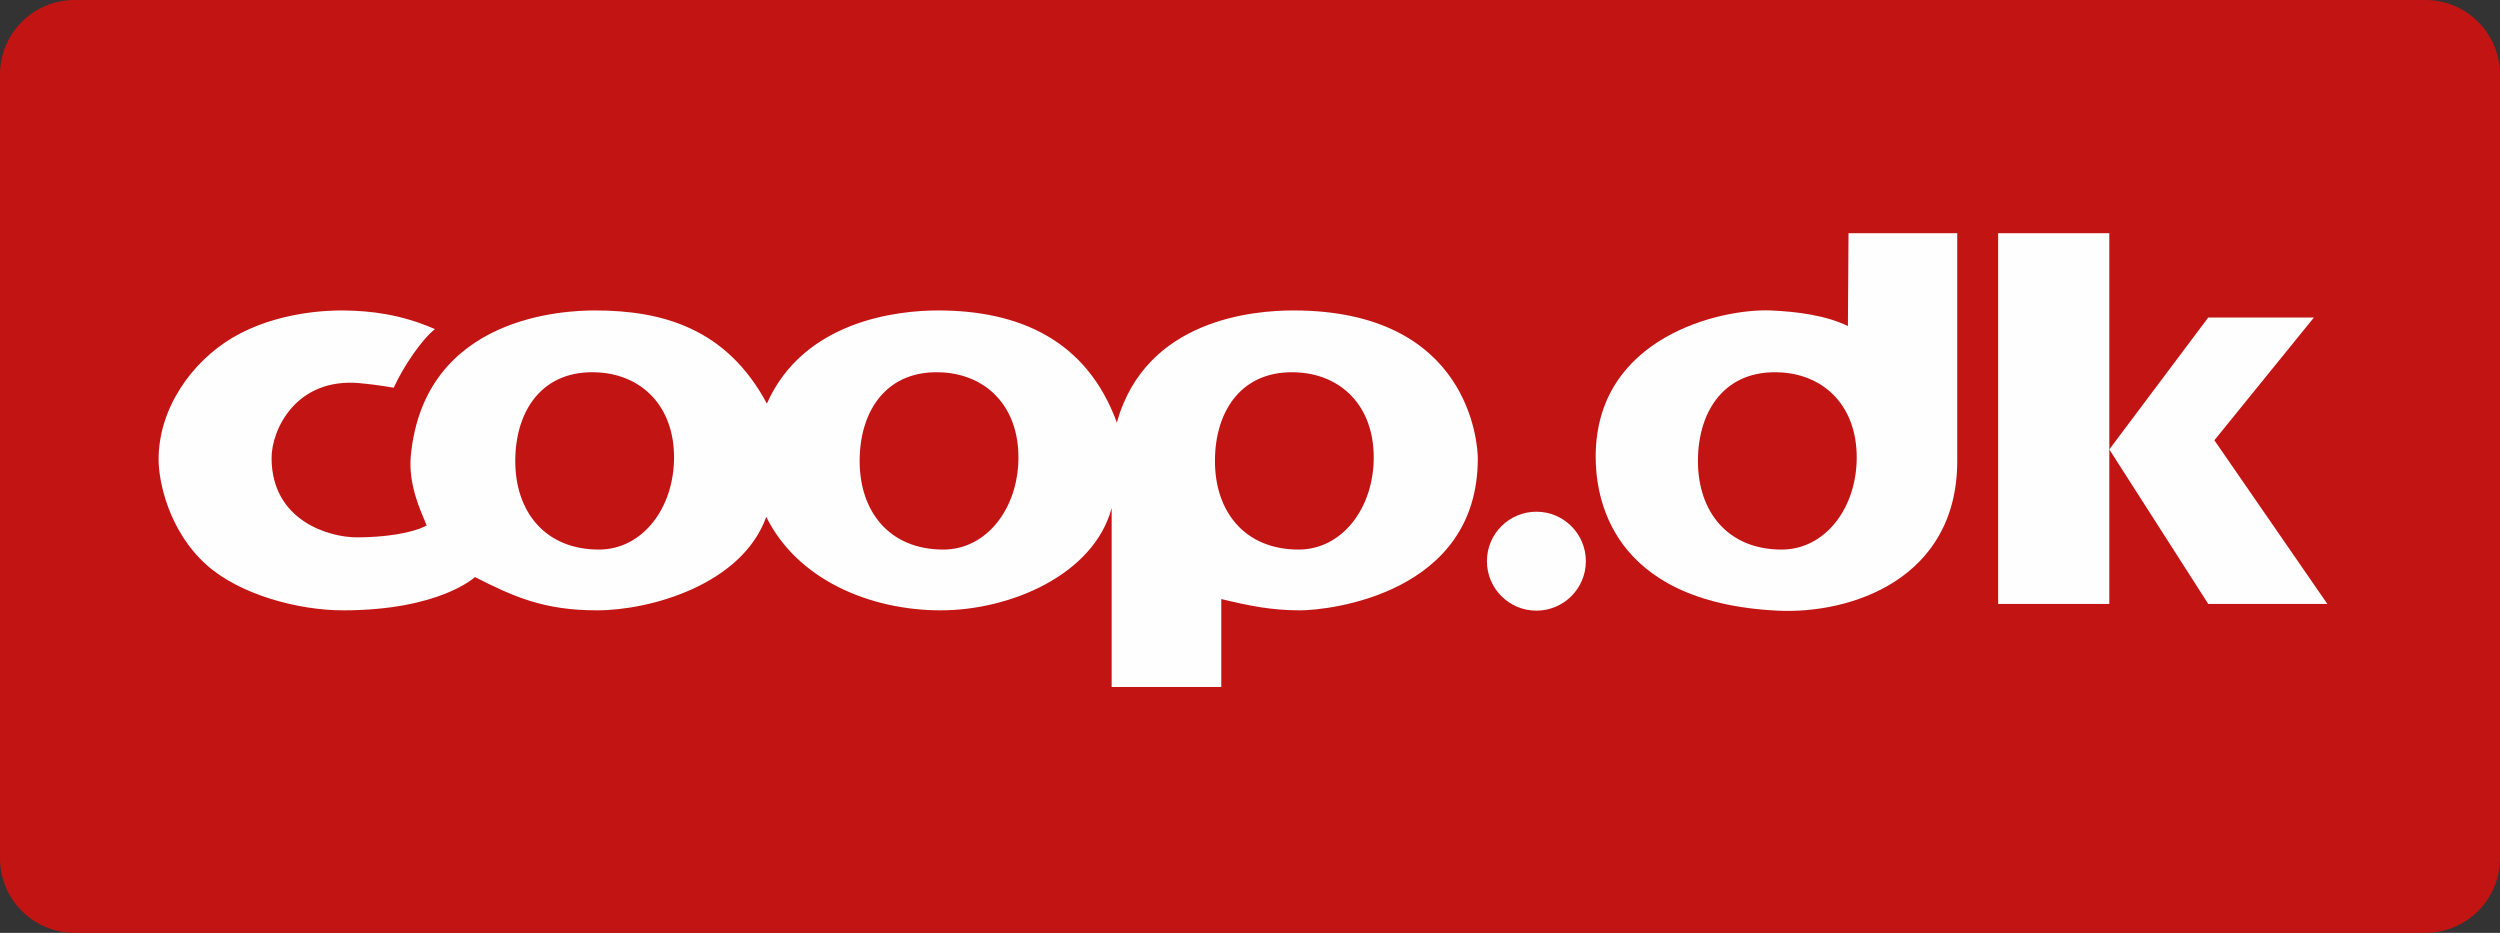<?xml version="1.0" encoding="UTF-8"?>
<svg width="134px" height="50px" viewBox="0 0 134 50" version="1.1" xmlns="http://www.w3.org/2000/svg" xmlns:xlink="http://www.w3.org/1999/xlink">
    <rect x="0" y="0" width="134" height="50" fill="#333333" stroke="none"/>
    <!-- Generator: Sketch 53.2 (72643) - https://sketchapp.com -->
    <title>Logo / CoopDK / CoopDK box color</title>
    <desc>Created with Sketch.</desc>
    <g id="Logo-/-CoopDK-/-CoopDK-box-color" stroke="none" stroke-width="1" fill="none" fill-rule="evenodd">
        <path d="M4,0 L130,0 C132.209,-4.05812251e-16 134,1.791 134,4 L134,46 C134,48.209 132.209,50 130,50 L4,50 C1.791,50 2.705415e-16,48.209 0,46 L0,4 C-2.705415e-16,1.791 1.791,4.05812251e-16 4,0 Z" id="Rectangle-Copy-28" fill="#C31414"></path>
        <g id="Group" transform="translate(8.5, 12.5)" fill="#FEFEFE">
            <path d="M37.577,12.211 C37.577,9.49 39.05,7.267 42.062,7.464 C44.389,7.616 46.088,9.293 46.088,12.014 C46.088,14.735 44.394,16.957 42.062,16.957 C39.181,16.957 37.577,14.931 37.577,12.211 M23.603,16.957 C20.722,16.957 19.118,14.931 19.118,12.211 C19.118,9.49 20.591,7.267 23.603,7.464 C25.93,7.616 27.629,9.293 27.629,12.014 C27.629,14.735 25.935,16.957 23.603,16.957 M61.106,7.464 C63.433,7.616 65.132,9.293 65.132,12.014 C65.132,14.735 63.438,16.957 61.106,16.957 C58.225,16.957 56.621,14.931 56.621,12.211 C56.621,9.49 58.094,7.267 61.106,7.464 M51.085,14.731 L51.085,24.323 L56.961,24.323 L56.961,19.609 C58.45,19.969 59.645,20.214 61.184,20.214 C62.722,20.214 70.71,19.347 70.71,12.08 C70.71,11.309 70.284,4.139 60.823,4.14 C58.774,4.141 52.918,4.567 51.363,10.148 C49.742,5.712 46.109,4.139 41.771,4.14 C39.577,4.141 34.569,4.698 32.605,9.133 C30.445,5.09 26.991,4.14 23.39,4.14 C21.85,4.14 14.24,4.387 13.52,11.932 C13.369,13.513 14.093,14.977 14.371,15.664 C13.585,16.09 12.08,16.302 10.623,16.302 C9.166,16.302 6.072,15.435 6.056,12.063 C6.049,10.552 7.349,7.726 10.786,8.037 C11.75,8.124 12.603,8.282 12.603,8.282 C13.127,7.136 14.093,5.712 14.813,5.14 C12.98,4.338 11.359,4.157 9.903,4.141 C9.14,4.133 6.345,4.192 3.967,5.599 C1.801,6.879 2.13162821e-13,9.367 2.13162821e-13,12.129 C2.13162821e-13,13.28 0.529,15.959 2.586,17.792 C4.361,19.373 7.483,20.214 9.886,20.214 C15.075,20.214 16.957,18.43 16.957,18.43 C19.052,19.494 20.656,20.214 23.504,20.214 C26.352,20.214 31.263,18.84 32.572,15.206 C34.258,18.61 38.186,20.214 41.918,20.214 C45.65,20.214 50.119,18.316 51.085,14.731" id="Fill-1"></path>
            <path d="M73.85,20.231 C75.315,20.231 76.502,19.044 76.502,17.579 C76.502,16.115 75.315,14.928 73.85,14.928 C72.386,14.928 71.199,16.115 71.199,17.579 C71.199,19.044 72.386,20.231 73.85,20.231" id="Fill-3"></path>
            <path d="M86.994,16.957 C84.113,16.957 82.509,14.932 82.509,12.211 C82.509,9.49 83.982,7.268 86.994,7.464 C89.321,7.616 91.02,9.293 91.02,12.014 C91.02,14.735 89.326,16.957 86.994,16.957 L86.994,16.957 Z M90.548,4.976 C89.402,4.419 87.895,4.204 86.423,4.141 C83.788,4.027 77.028,5.532 77.028,11.981 C77.028,13.981 77.689,19.775 86.765,20.231 C90.679,20.427 96.408,18.561 96.408,12.205 L96.408,9.82082006e-05 L90.581,9.82082006e-05 L90.548,4.976 Z" id="Fill-5"></path>
            <polygon id="Fill-7" points="98.601 7.10542736e-15 98.601 19.871 104.559 19.871 104.559 11.589 104.559 7.10542736e-15"></polygon>
            <polygon id="Fill-9" points="110.19 11.098 115.526 4.518 109.862 4.518 104.559 11.589 109.862 19.871 116.246 19.871"></polygon>
        </g>
    </g>
</svg>